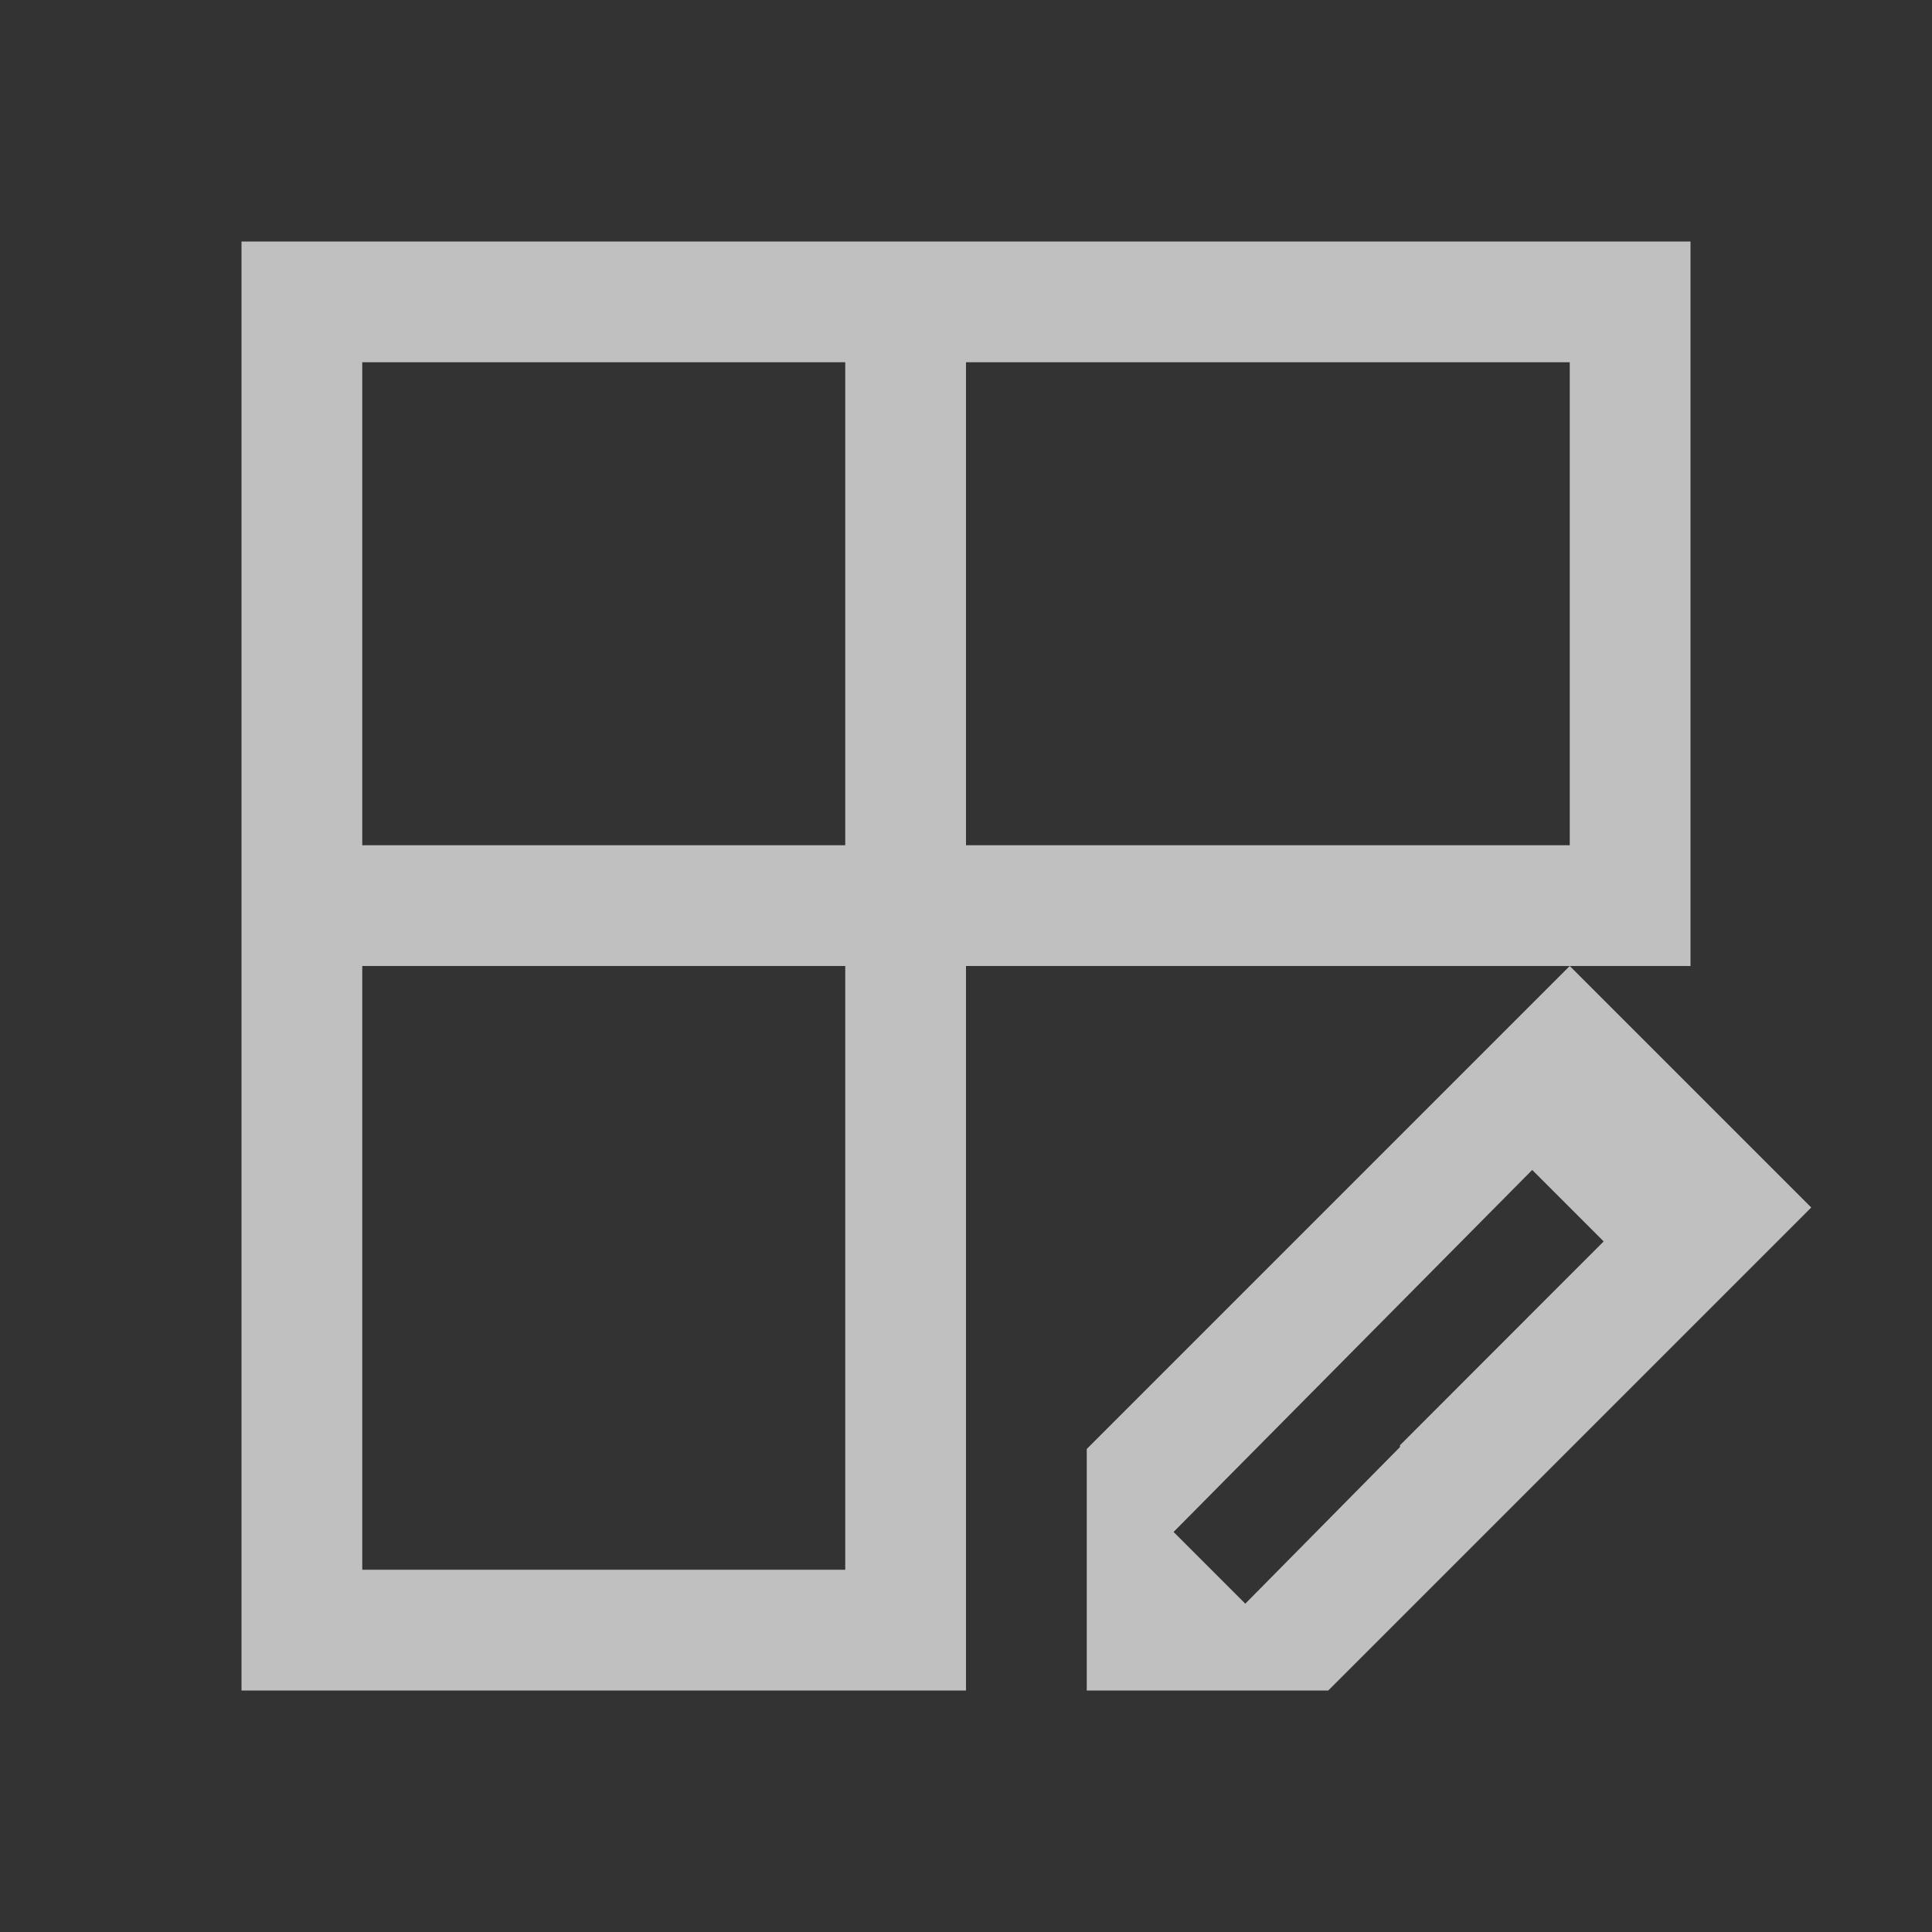 <svg xmlns="http://www.w3.org/2000/svg" viewBox="0 0 16 16">
    <rect x="0" y="0" width="16" height="16" fill="#333333" stroke="none"/>
    <path d="M2 2v12h6V8h6V2H2zm11 6-1 1-1 1-2 2v2h2l.594-.594L12 13l1-1 1-1 1-1-2-2zM3 3h4v4H3V3zm5 0h5v4H8V3zM3 8h4v5H3V8zm9.69 1.69.591.591-.281.281-1.406 1.407v.015l-1.281 1.297-.594-.594 2.97-2.998z" style="fill:currentColor;fill-opacity:1;stroke:none;color:#fdfdfd;opacity:.7"/>
</svg>
